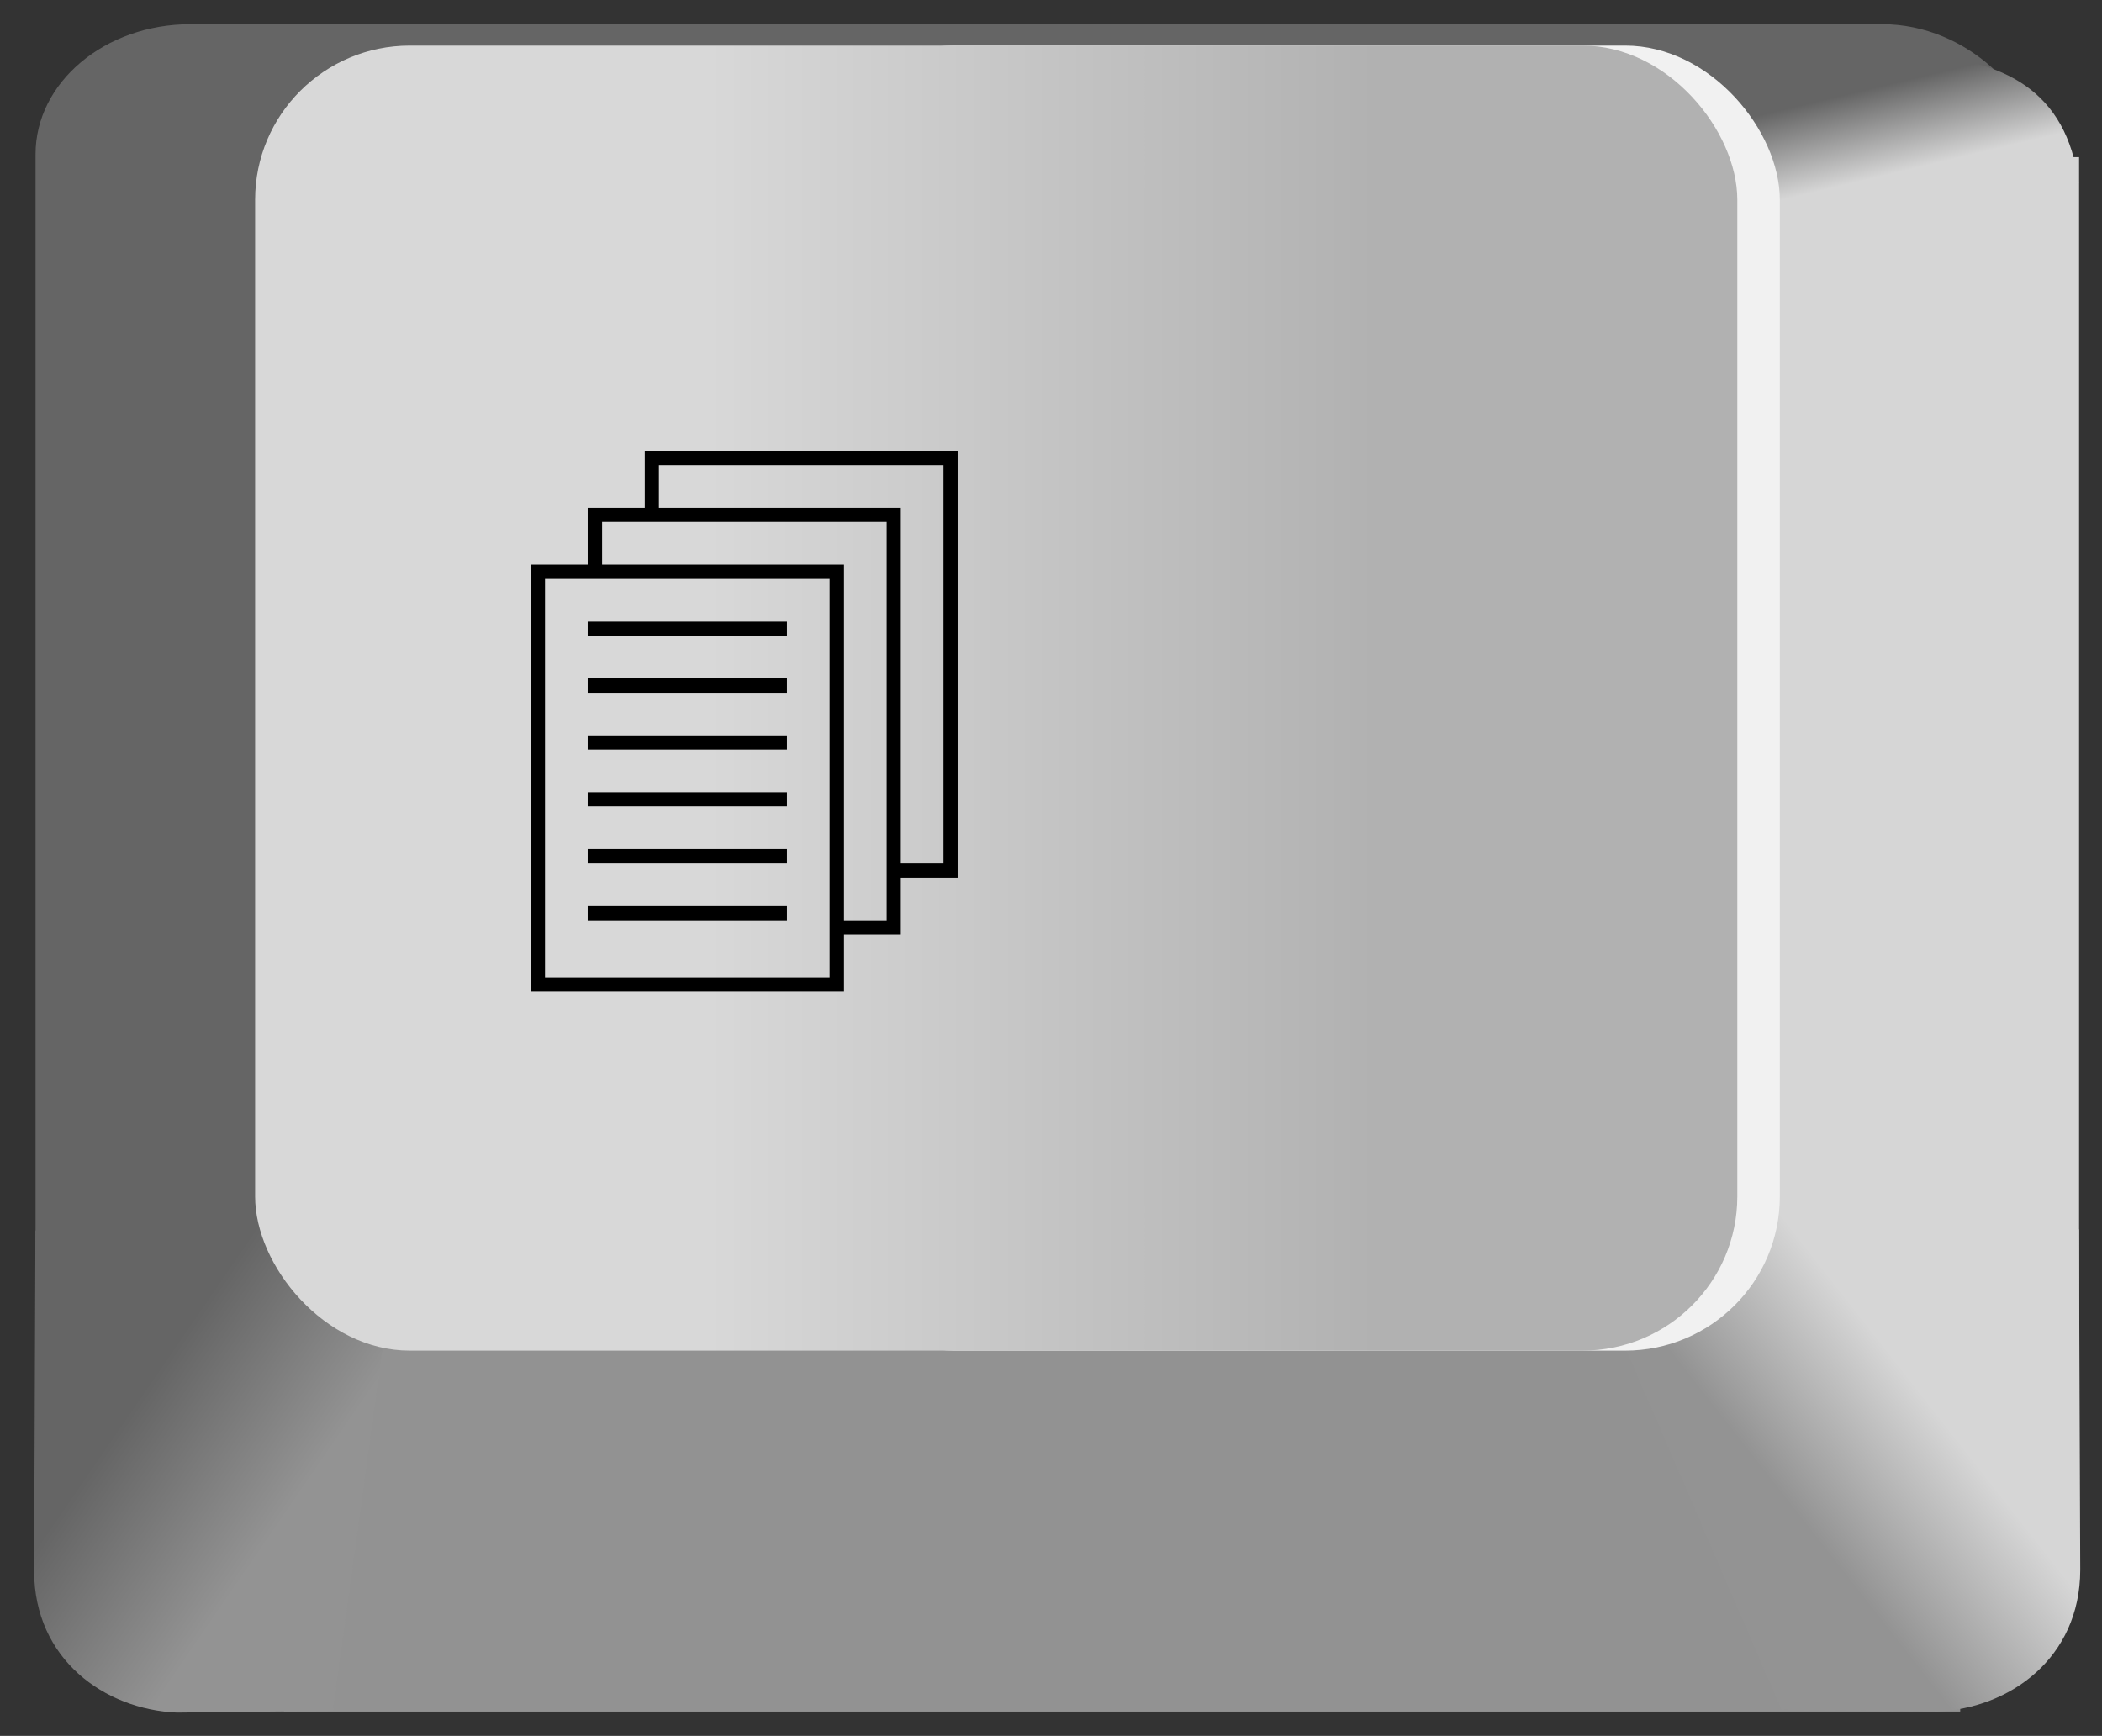 <?xml version="1.0" encoding="UTF-8" standalone="no"?>
<!-- Created with Inkscape (http://www.inkscape.org/) -->
<svg id="svg9564" xmlns:rdf="http://www.w3.org/1999/02/22-rdf-syntax-ns#" xmlns="http://www.w3.org/2000/svg" height="53.531" width="64.812" version="1.1" xmlns:cc="http://creativecommons.org/ns#" xmlns:dc="http://purl.org/dc/elements/1.1/">
 <rect width="100%" height="100%" fill="#333333" stroke="none"/>
 <defs id="defs9566">
  <linearGradient id="linearGradient7529" x1="275.73" gradientUnits="userSpaceOnUse" x2="352.27" gradientTransform="matrix(0.269,0,0,0.208,290.257,408.163)" y1="571.91" y2="571.91">
   <stop id="stop3250" stop-color="#d8d8d8" offset="0"/>
   <stop id="stop3252" stop-color="#b1b1b1" offset="1"/>
  </linearGradient>
  <linearGradient id="linearGradient7527" x1="332.92" gradientUnits="userSpaceOnUse" x2="355.82" gradientTransform="matrix(0.209,0,0,0.208,276.956,440.952)" y1="520.33" y2="535.99">
   <stop id="stop3264" stop-color="#656565" offset="0"/>
   <stop id="stop3266" stop-color="#939393" offset="1"/>
  </linearGradient>
  <linearGradient id="linearGradient7525" x1="338.63" gradientUnits="userSpaceOnUse" x2="358.68" gradientTransform="matrix(-0.209,0,0,0.208,473.418,440.924)" y1="522.48" y2="538.13">
   <stop id="stop3278" stop-color="#d6d6d6" offset="0"/>
   <stop id="stop3280" stop-color="#939393" offset="1"/>
  </linearGradient>
  <linearGradient id="linearGradient7523" x1="529.11" gradientUnits="userSpaceOnUse" x2="526.08" gradientTransform="matrix(0.209,0,0,0.208,288.533,441.914)" y1="333.99" y2="321.37">
   <stop id="stop3298" stop-color="#d6d6d6" offset="0"/>
   <stop id="stop3300" stop-color="#656565" offset="1"/>
  </linearGradient>
 </defs>

 <g id="layer1" transform="translate(-342.594,-505.594)">
  <rect id="rect7501" fill-rule="evenodd" rx="4.771" ry="4.011" height="52.044" width="61.714" y="506.34" x="343.69" fill="#656565"/>
  <rect id="rect7503" fill-rule="evenodd" height="36.332" width="11.279" y="510.44" x="395.42" fill="#d6d6d6"/>
  <path id="path7505" fill-rule="evenodd" fill="url(#linearGradient7523)" d="m397.59,514.21,9.094-2.971c-0.361-2.857-2.329-3.846-5.069-3.937-3.645,0.106-7.203,0.26-9.094,1.337l5.069,5.572z"/>
  <rect id="rect7507" fill-rule="evenodd" rx="0" ry="0" height="12.975" width="51.684" y="545.4" x="351.35" fill="#929292"/>
  <path id="path7509" fill-rule="evenodd" fill="url(#linearGradient7525)" d="m395.89,542.35,10.805,1.156,0.04,10.506c-0.006,2.709-2.167,4.266-4.401,4.36l-4.81-0.052-5.324-12.344,3.689-3.624z"/>
  <path id="path7511" fill-rule="evenodd" fill="url(#linearGradient7527)" d="m351.17,542.28-7.484,1.261-0.04,10.506c0.006,2.709,2.167,4.266,4.401,4.36l4.81-0.052,1.687-12.292-3.373-3.782z"/>
  <rect id="rect7513" fill-rule="evenodd" rx="4.771" ry="4.754" height="40.245" width="30.222" y="507" x="367.25" fill="#f1f1f1"/>
  <rect id="rect7515" fill-rule="evenodd" rx="4.771" ry="4.754" height="40.245" width="45.701" y="507" x="350.46" fill="url(#linearGradient7529)"/>
  <path id="text7793" d="m370.37,534.41-1.752,0,0,1.76-9.655,0,0-13.167,1.752,0,0-1.752,1.76,0,0-1.752,9.647,0,0,13.158-1.752,0,0,1.752m-7.459-14.474,0,1.316,7.459,0,0,10.971,1.316,0,0-12.287-8.775,0m-1.752,1.752,0,1.316,7.459,0,0,10.971,1.316,0,0-12.287-8.775,0m7.015,1.76-8.775,0,0,12.287,8.775,0,0-12.287m-7.459,10.527,0-0.436,6.144,0,0,0.436-6.144,0m0-1.752,0-0.445,6.144,0,0,0.445-6.144,0m0-1.76,0-0.436,6.144,0,0,0.436-6.144,0m0-1.752,0-0.436,6.144,0,0,0.436-6.144,0m0-1.752,0-0.445,6.144,0,0,0.445-6.144,0m0-1.76,0-0.436,6.144,0,0,0.436-6.144,0" fill="#000"/>
 </g>
</svg>

